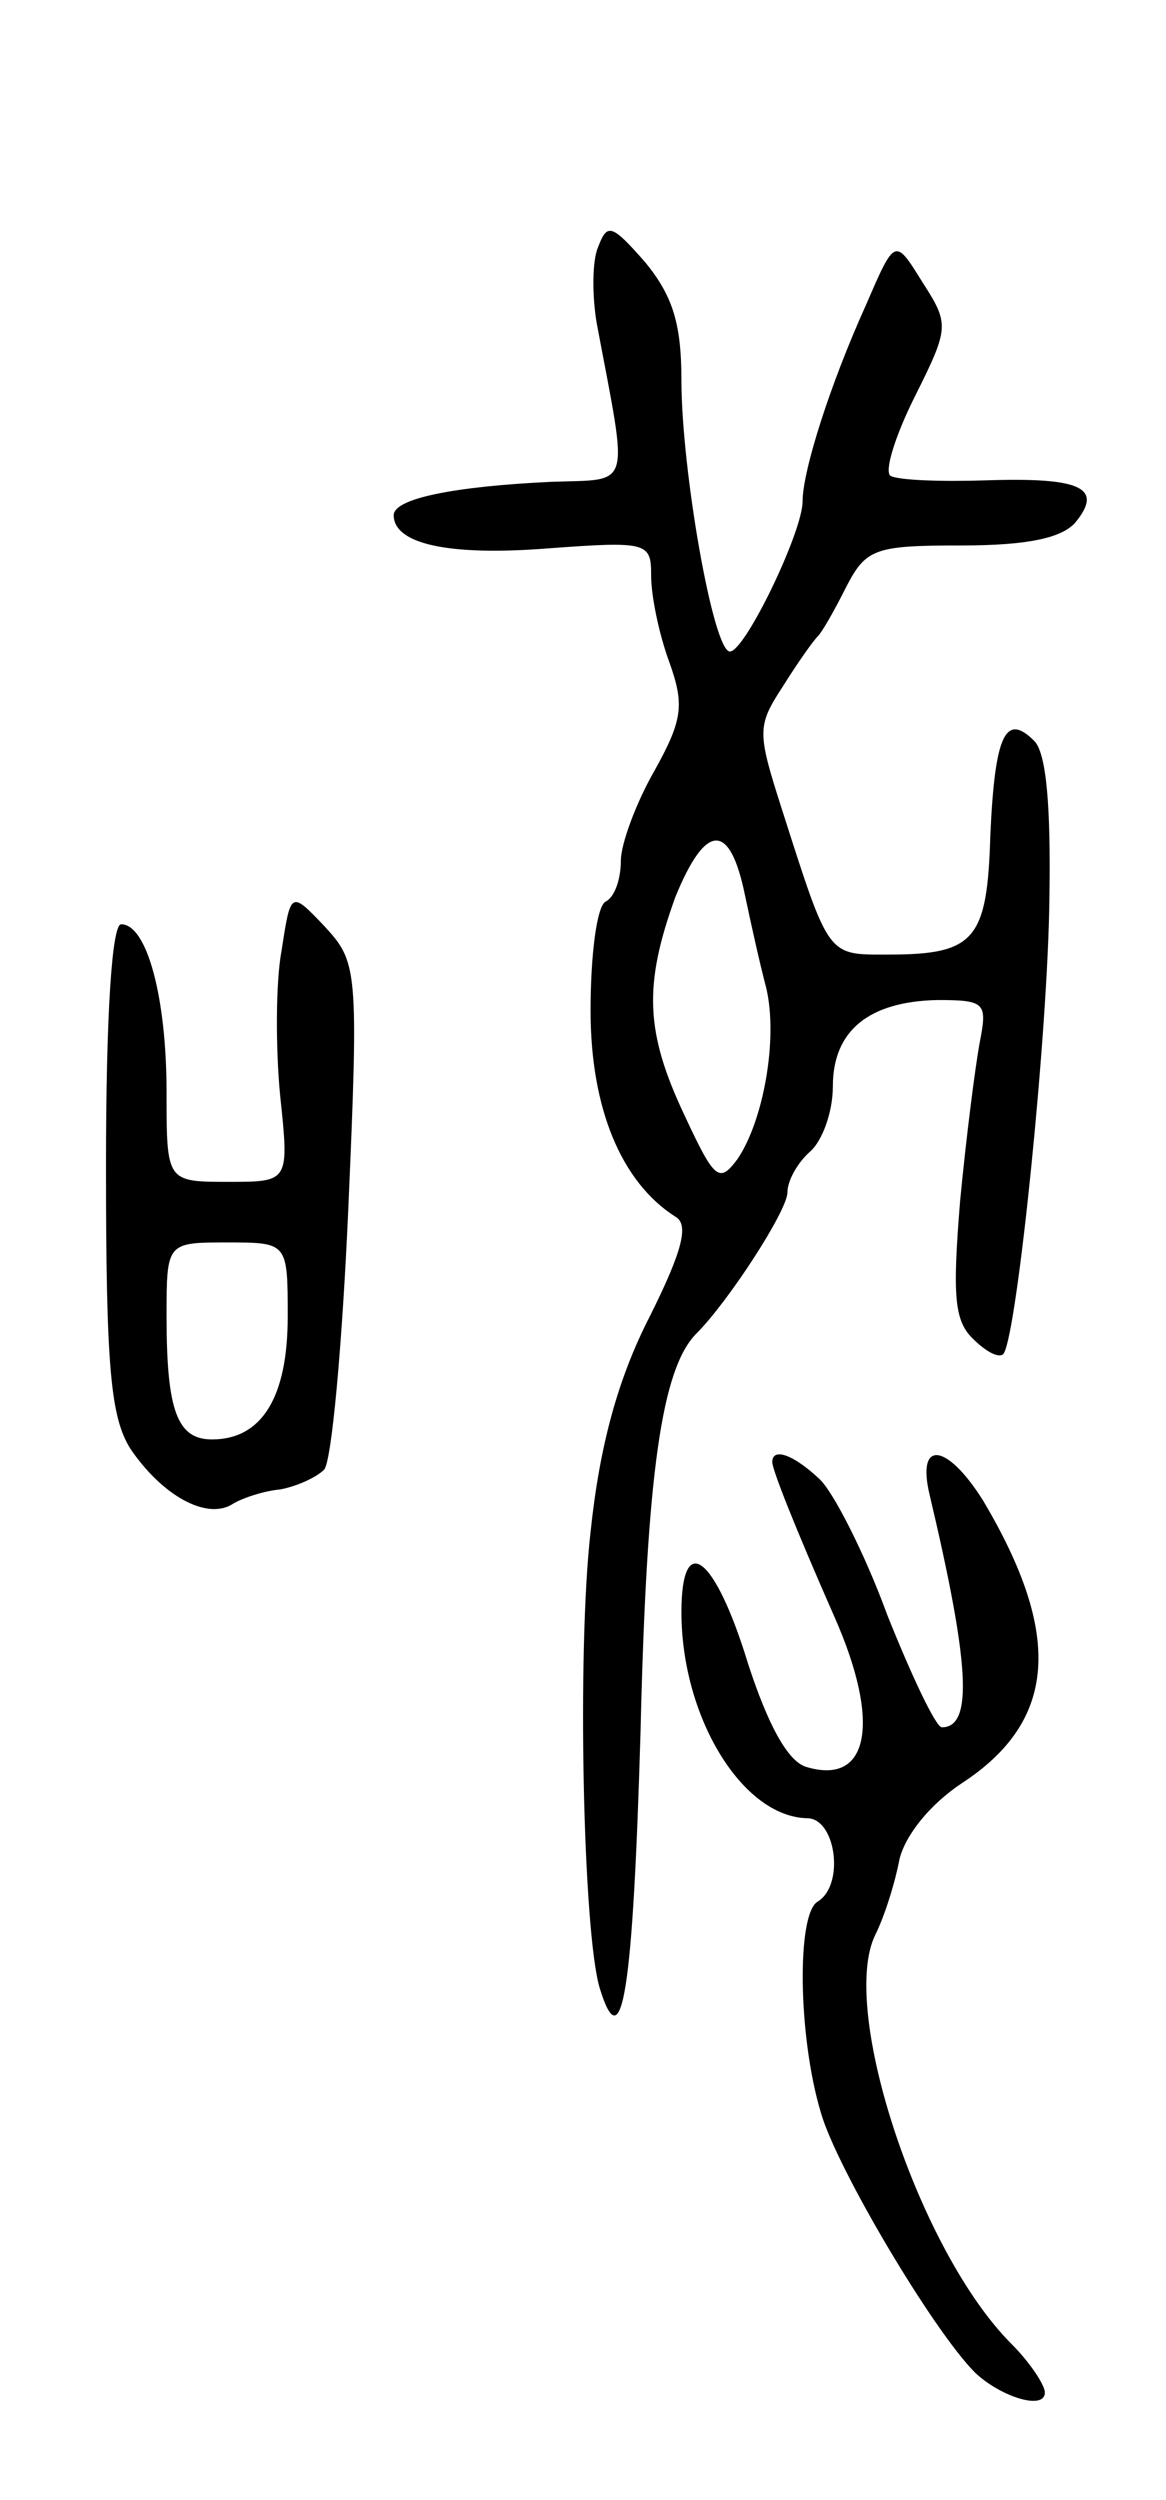<svg version="1.0" xmlns="http://www.w3.org/2000/svg"
 width="77pt" height="165pt" viewBox="0 0 77 165"
 preserveAspectRatio="xMidYMid meet">
<g transform="translate(0,165) scale(0.1,-0.1)"
fill="#000000" stroke="none">
<path d="M395 1487 c-4 -9 -4 -32 -1 -50 21 -112 24 -103 -30 -105 -64 -3
-104 -11 -104 -22 0 -19 36 -27 101 -22 67 5 69 4 69 -18 0 -13 5 -38 12 -57
10 -28 9 -38 -10 -72 -12 -21 -22 -48 -22 -59 0 -12 -4 -24 -10 -27 -6 -3 -10
-36 -10 -72 0 -64 20 -113 56 -136 9 -5 5 -22 -17 -66 -21 -41 -33 -85 -39
-142 -9 -79 -5 -264 6 -301 15 -49 22 -1 27 169 4 171 14 240 37 263 21 21 60
81 60 93 0 8 7 20 15 27 8 7 15 26 15 43 0 37 24 56 69 57 32 0 33 -2 28 -28
-3 -16 -9 -63 -13 -105 -5 -62 -4 -79 9 -91 9 -9 18 -13 20 -9 9 16 29 211 30
300 1 61 -2 96 -10 104 -19 19 -26 4 -29 -62 -2 -69 -10 -79 -67 -79 -41 0
-39 -3 -71 97 -16 50 -16 54 1 80 10 16 20 30 23 33 3 3 11 17 19 33 13 25 19
27 76 27 44 0 66 5 75 15 19 23 4 30 -58 28 -30 -1 -59 0 -64 3 -4 3 3 26 16
52 23 46 23 48 5 76 -18 29 -18 29 -37 -15 -24 -53 -42 -110 -42 -130 0 -20
-38 -99 -48 -99 -11 0 -32 120 -32 179 0 38 -6 56 -24 78 -22 25 -25 26 -31
10z m97 -428 c4 -19 10 -46 14 -61 8 -34 -2 -88 -19 -113 -12 -16 -15 -14 -35
29 -26 55 -27 86 -6 144 20 49 36 50 46 1z"/>
<path d="M186 1023 c-4 -21 -4 -65 -1 -96 6 -57 6 -57 -34 -57 -41 0 -41 0
-41 59 0 63 -13 111 -30 111 -6 0 -10 -58 -10 -160 0 -132 3 -165 16 -186 21
-31 50 -47 67 -37 6 4 21 9 32 10 11 2 24 8 29 13 5 5 12 82 16 172 7 160 6
163 -16 187 -22 23 -22 23 -28 -16z m4 -242 c0 -53 -17 -81 -50 -81 -23 0 -30
19 -30 81 0 49 0 49 40 49 40 0 40 0 40 -49z"/>
<path d="M510 685 c0 -5 15 -43 41 -102 31 -70 23 -112 -19 -99 -12 4 -25 28
-38 68 -22 72 -44 88 -44 34 0 -69 40 -135 83 -136 19 0 25 -44 7 -55 -14 -8
-13 -89 2 -139 10 -36 74 -144 102 -172 17 -16 46 -25 46 -13 0 5 -10 20 -22
32 -61 61 -114 221 -90 270 6 12 13 34 16 50 4 16 20 36 41 50 63 41 67 98 14
187 -24 38 -44 40 -35 3 26 -110 29 -153 8 -153 -4 0 -20 34 -36 74 -15 41
-36 82 -45 90 -17 16 -31 21 -31 11z"/>
</g>
</svg>
